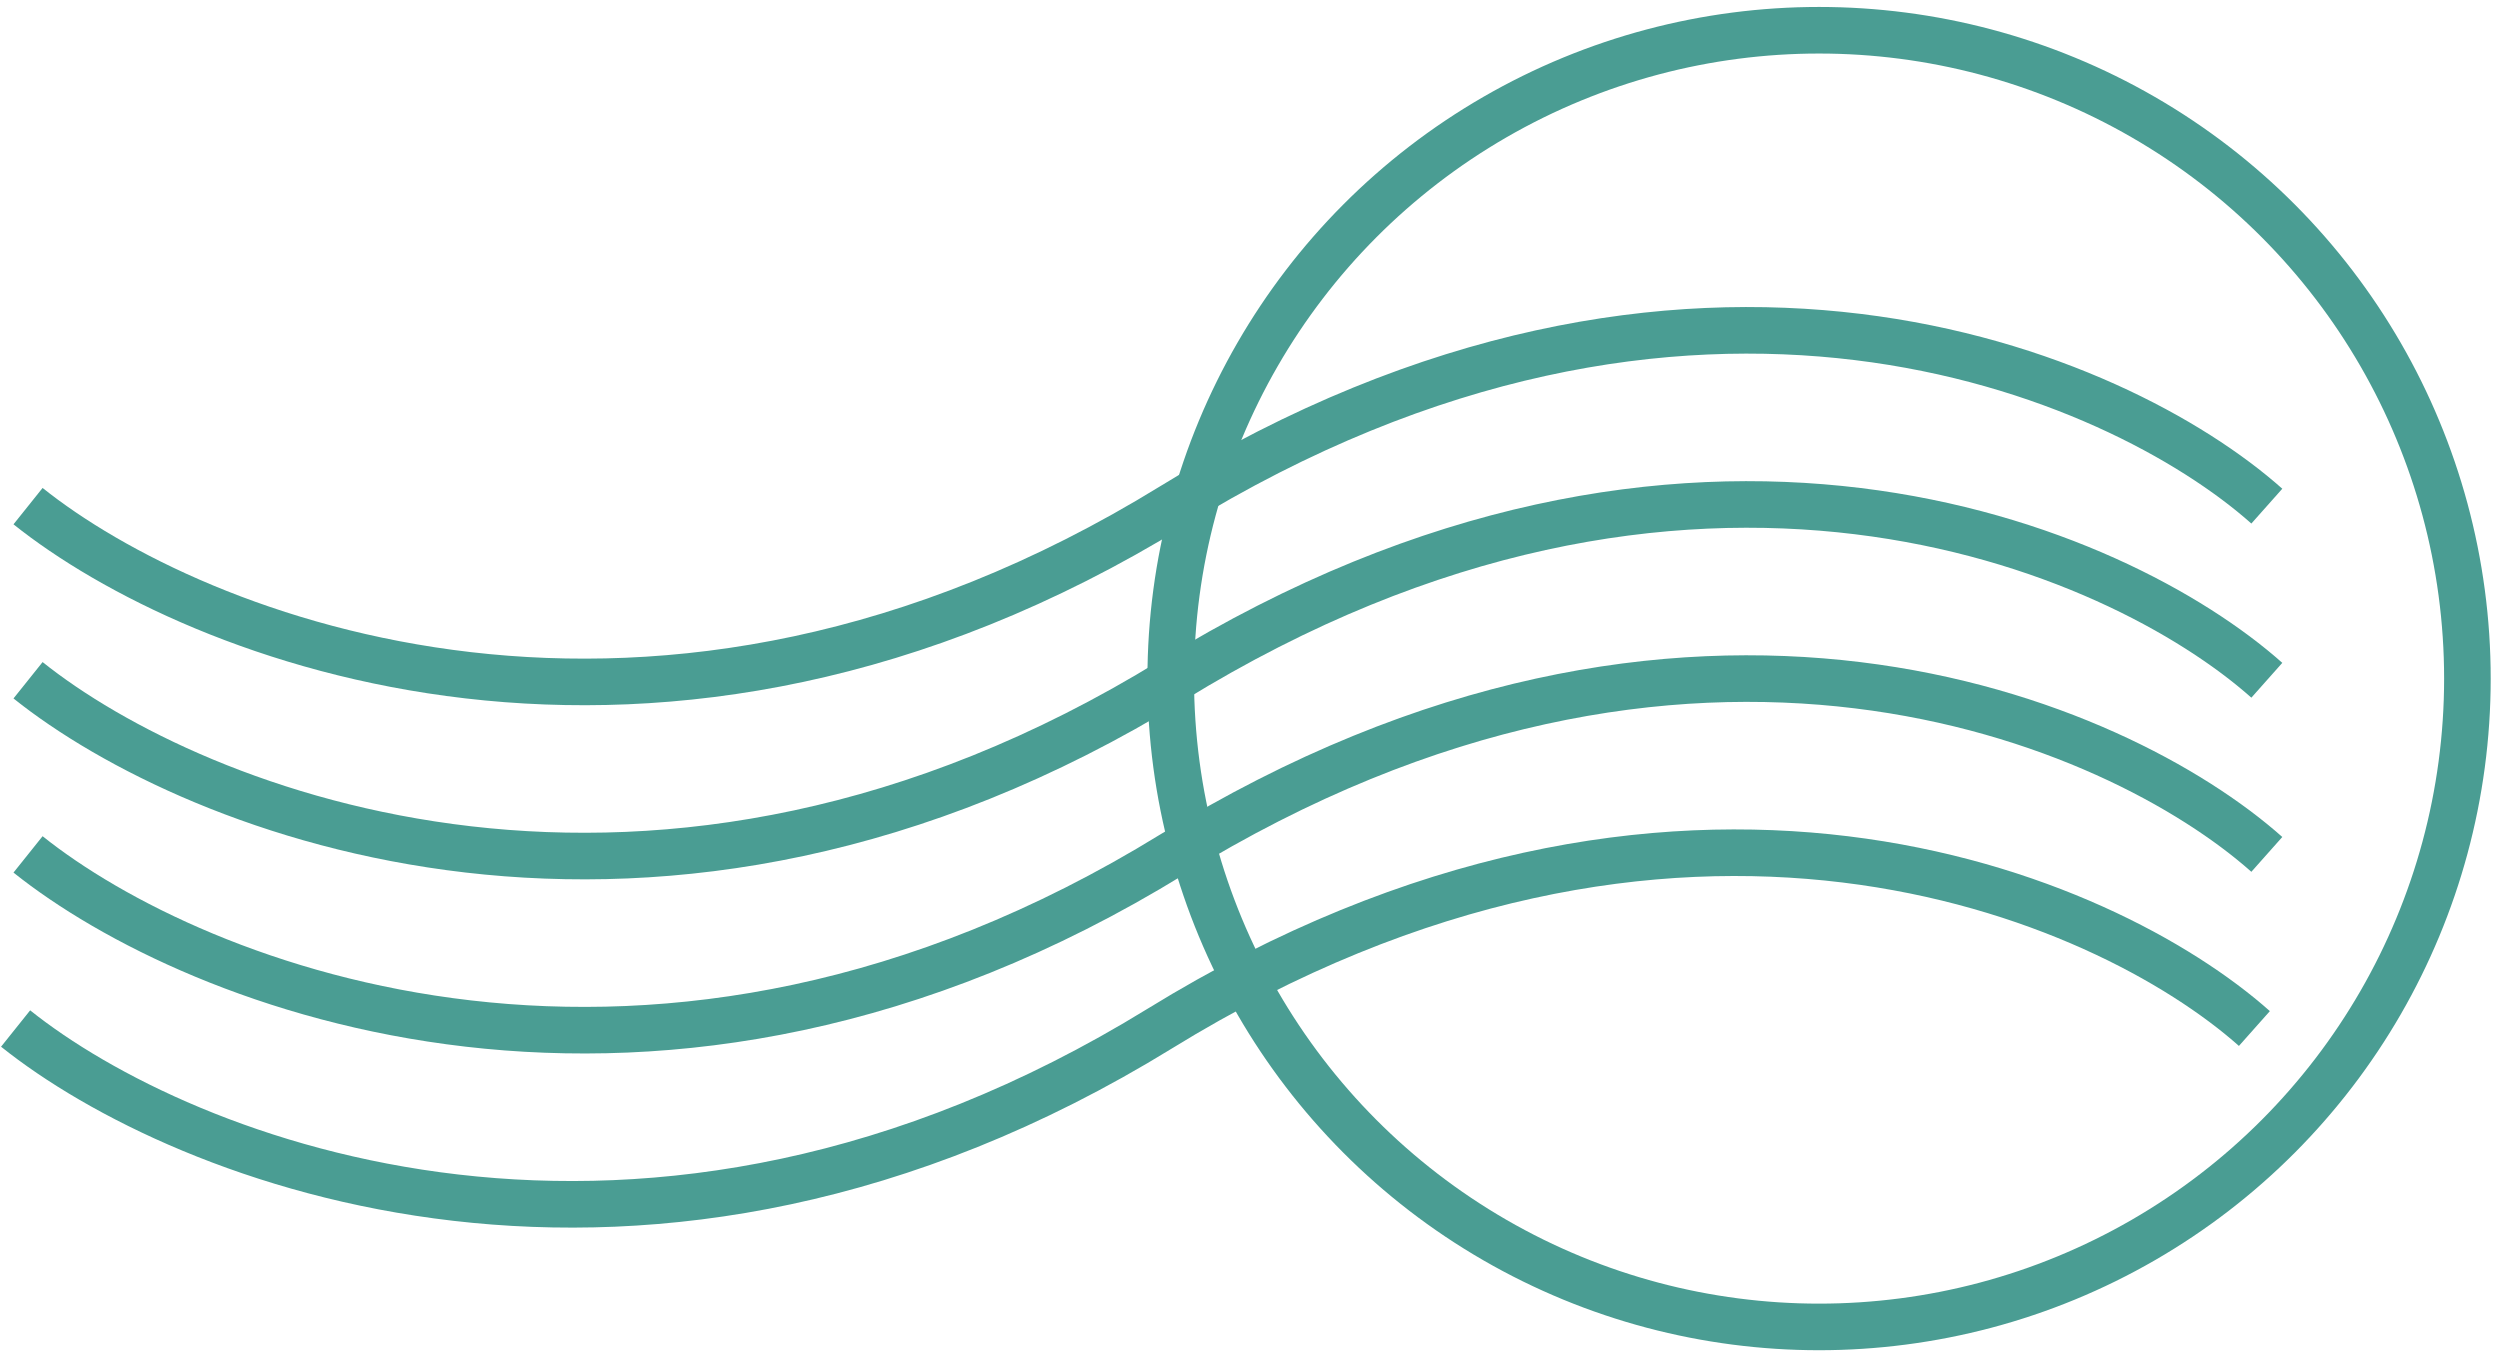 <svg width="161" height="87" viewBox="0 0 161 87" fill="none" xmlns="http://www.w3.org/2000/svg">
<circle cx="117.148" cy="43.701" r="41.753" stroke="#4A9D93" stroke-width="3"/>
<path d="M145.984 32.595C136.372 24.051 108.818 12.09 75.497 32.595C42.176 53.1 12.486 41.139 1.806 32.595" stroke="#4A9D93" stroke-width="3"/>
<path d="M145.984 43.809C136.372 35.265 108.818 23.304 75.497 43.809C42.176 64.314 12.486 52.353 1.806 43.809" stroke="#4A9D93" stroke-width="3"/>
<path d="M145.984 55.023C136.372 46.479 108.818 34.517 75.497 55.023C42.176 75.528 12.486 63.567 1.806 55.023" stroke="#4A9D93" stroke-width="3"/>
<path d="M145.183 66.237C135.571 57.693 108.017 45.731 74.696 66.237C41.375 86.742 11.685 74.781 1.005 66.237" stroke="#4A9D93" stroke-width="3"/>
</svg>
